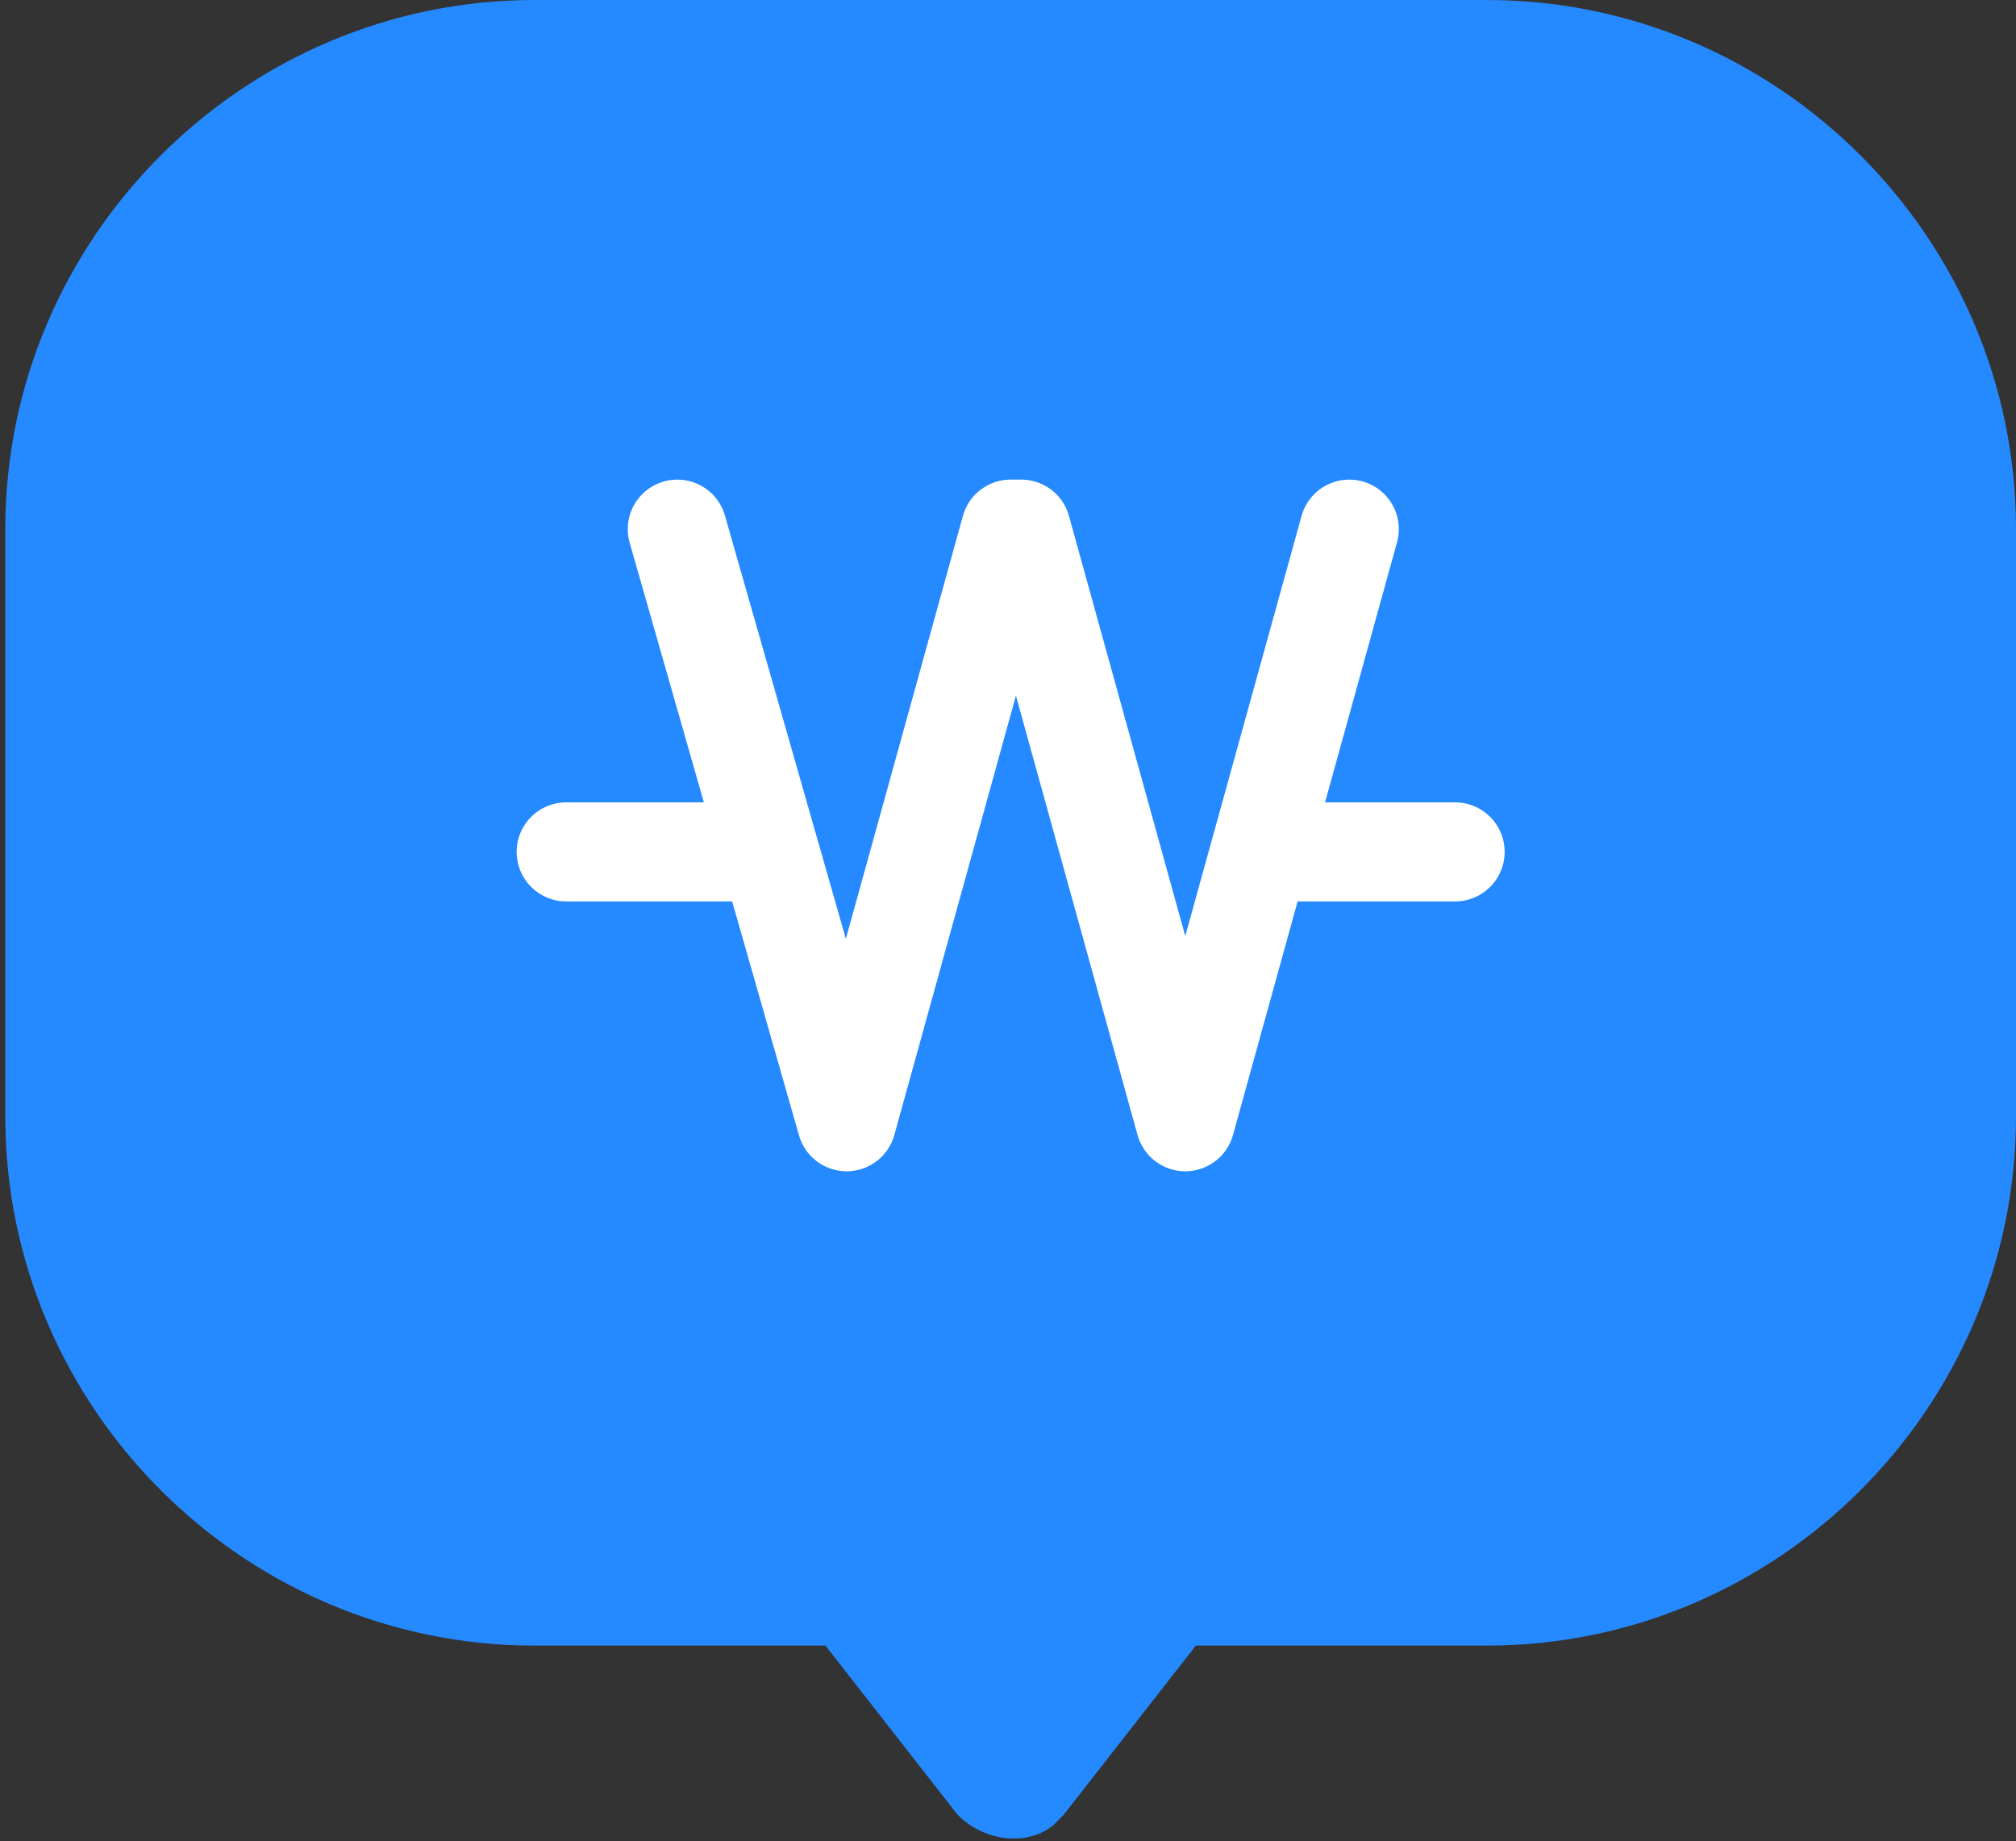 <?xml version="1.0" encoding="utf-8"?>
<!-- Generator: Adobe Illustrator 25.2.0, SVG Export Plug-In . SVG Version: 6.00 Build 0)  -->
<svg version="1.1" id="Layer_1" xmlns="http://www.w3.org/2000/svg" xmlns:xlink="http://www.w3.org/1999/xlink" x="0px" y="0px"
	 viewBox="0 0 38.1 34.8" style="enable-background:new 0 0 38.1 34.8;" xml:space="preserve">
<rect x="0" y="0" width="38.1" height="34.8" fill="#333333" stroke="none"/>
<style type="text/css">
	.st0{fill:#2589FF;}
	.st1{fill:#2589FF;stroke:#FFFFFF;stroke-width:1.872;stroke-linecap:round;stroke-linejoin:round;}
</style>
<g>
	<g>
		<path class="st0" d="M28.1,0c5.5,0,10,4.5,10,10v11.1c0,5.5-4.5,10-10,10h-5.5l-2.5,3.2L20,34.4l-0.1,0.1
			c-0.5,0.4-1.3,0.3-1.8-0.2l-2.5-3.2h-5.5c-5.5,0-10-4.5-10-10V10c0-5.5,4.5-10,10-10C10.1,0,28.1,0,28.1,0z"/>
		<path class="st1" d="M10.7,16.1h3.6 M23.9,16.1h3.6 M25.5,10l-3.1,11.2L19.3,10h-0.2L16,21.2L12.8,10"/>
	</g>
</g>
</svg>
